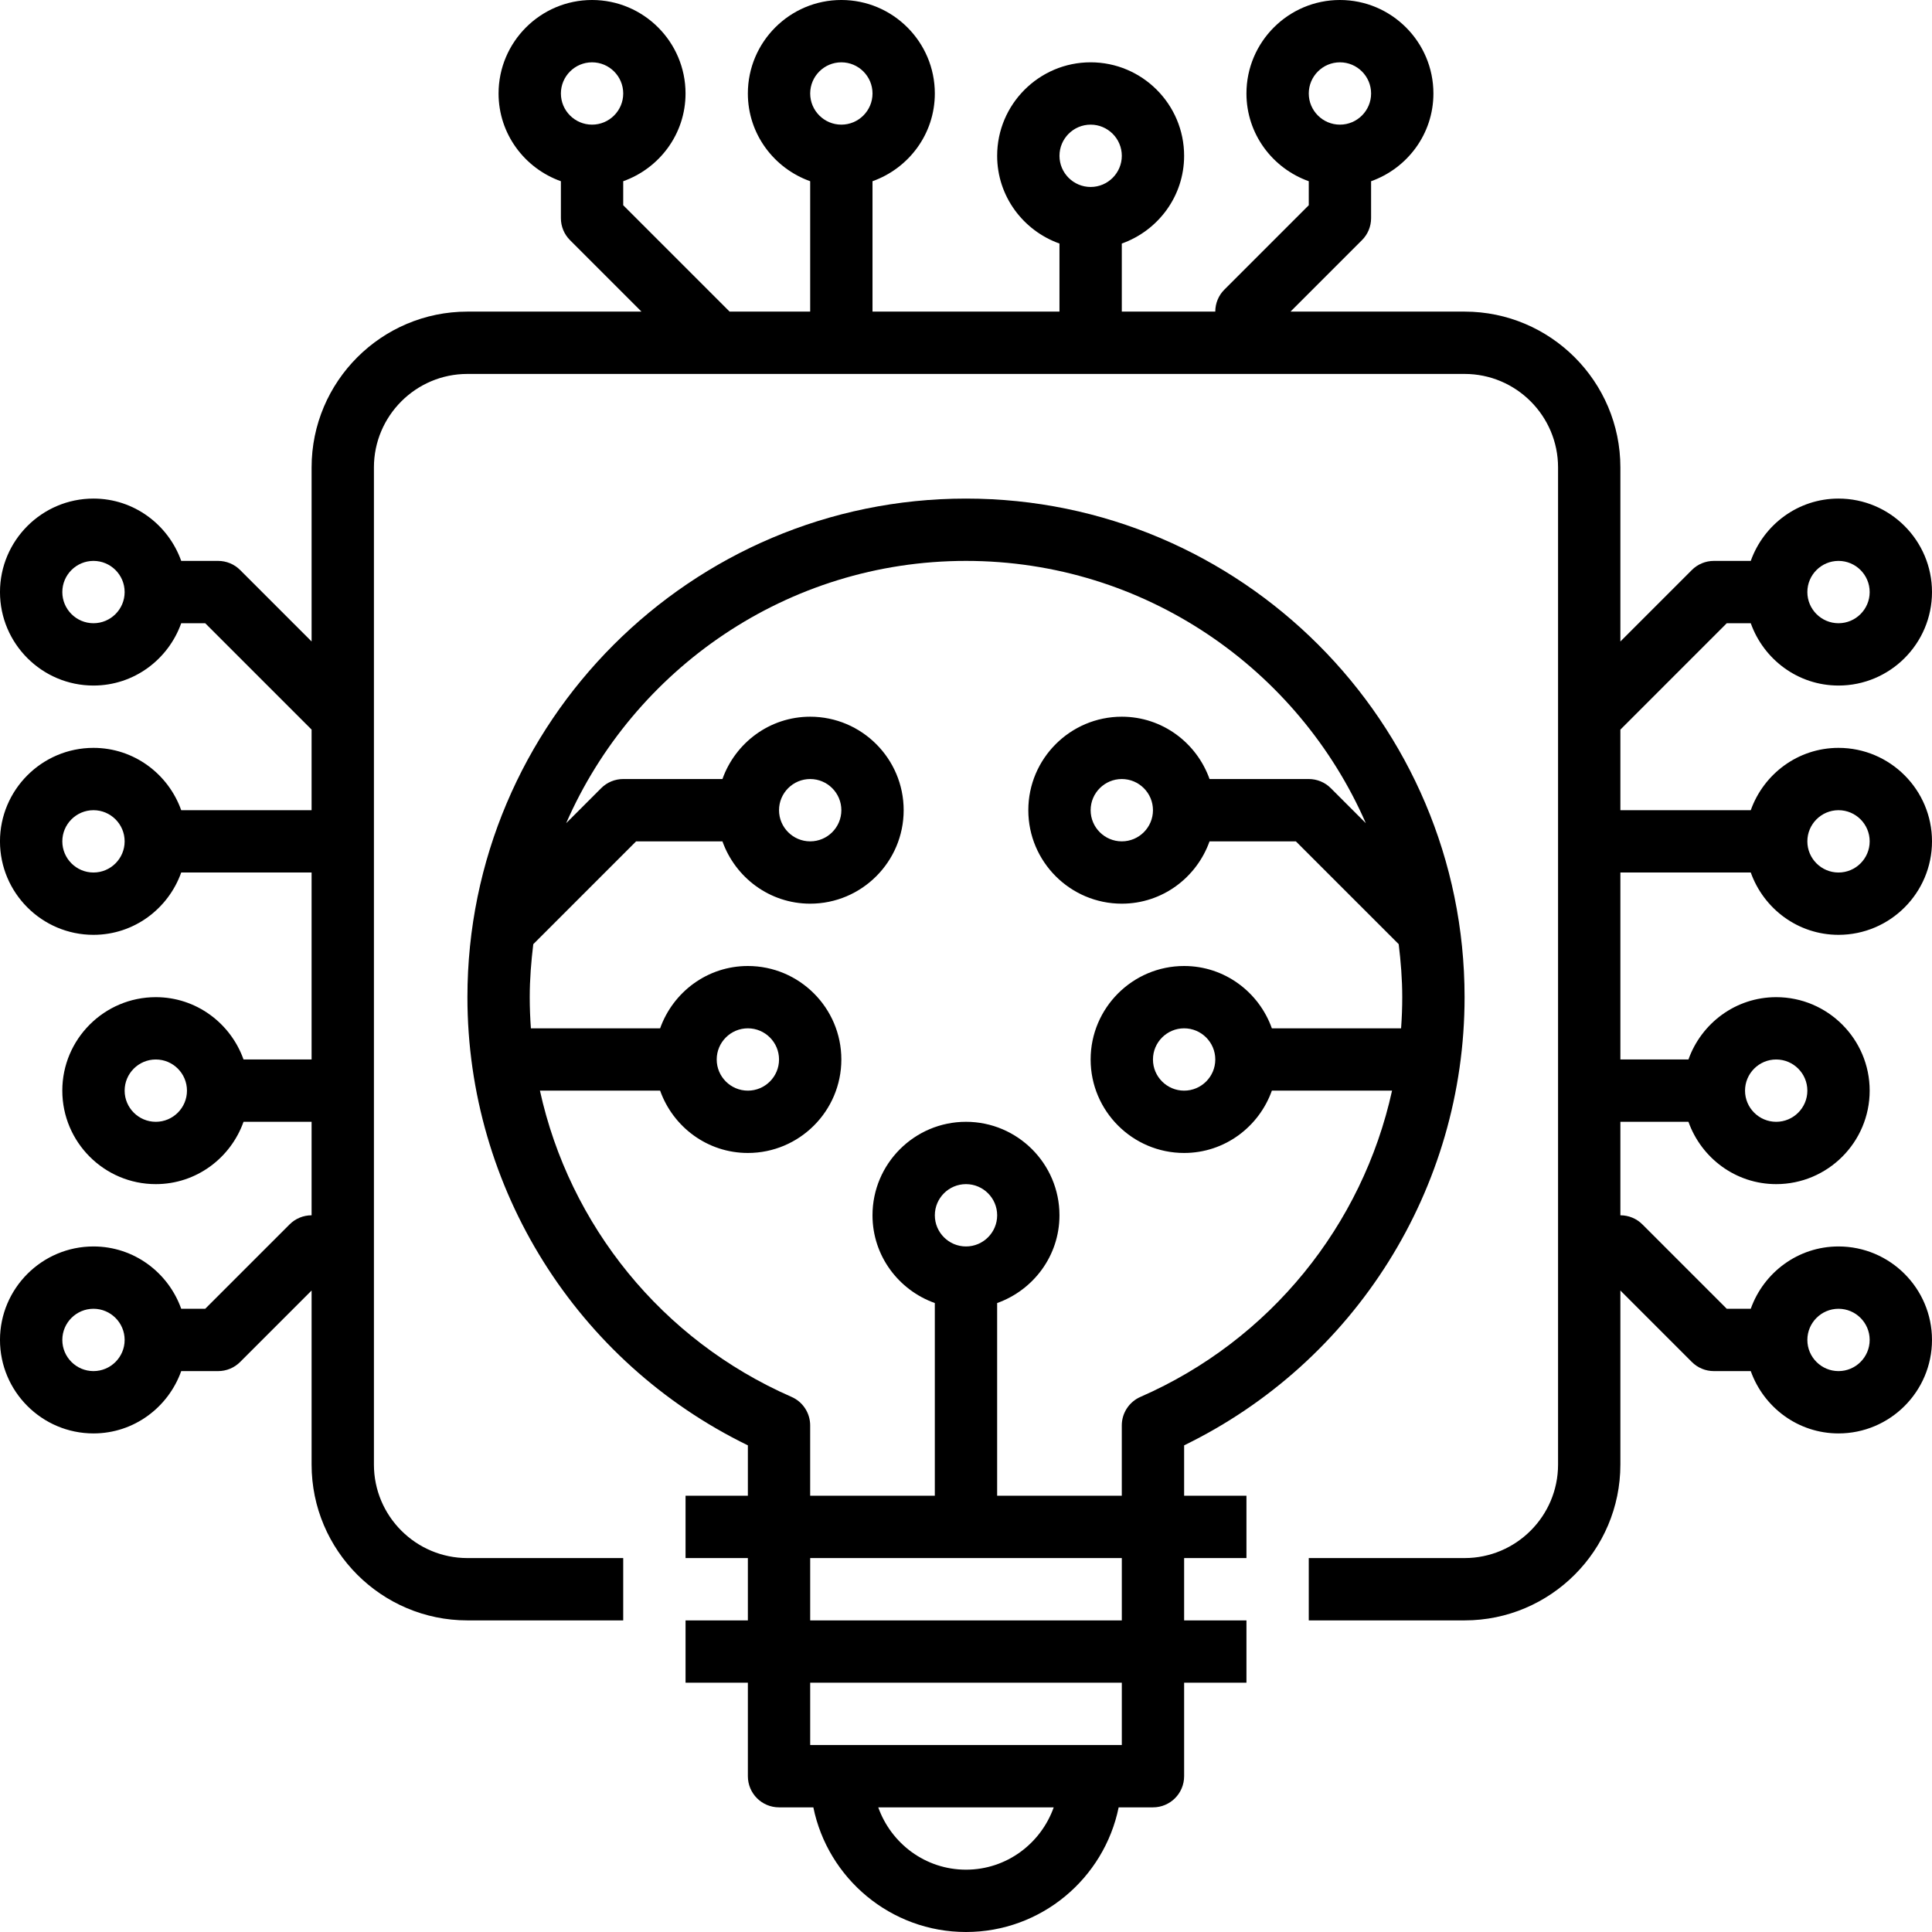 <svg height="496pt" viewBox="0 0 496 496" width="496pt" xmlns="http://www.w3.org/2000/svg"><path d="m416 224h33.473c3.312 9.289 12.113 16 22.527 16 13.23 0 24-10.77 24-24s-10.77-24-24-24c-10.414 0-19.215 6.711-22.527 16h-33.473v-20.688l27.312-27.312h6.16c3.312 9.289 12.113 16 22.527 16 13.23 0 24-10.77 24-24s-10.77-24-24-24c-10.414 0-19.215 6.711-22.527 16h-9.473c-2.121 0-4.16.84-5.656 2.344l-18.344 18.344v-44.688c0-22.055-17.945-40-40-40h-44.688l18.344-18.344c1.504-1.496 2.344-3.527 2.344-5.656v-9.473c9.289-3.312 16-12.113 16-22.527 0-13.23-10.77-24-24-24s-24 10.77-24 24c0 10.414 6.711 19.215 16 22.527v6.16l-21.656 21.656c-1.504 1.496-2.344 3.527-2.344 5.656h-24v-17.473c9.289-3.312 16-12.113 16-22.527 0-13.23-10.77-24-24-24s-24 10.77-24 24c0 10.414 6.711 19.215 16 22.527v17.473h-48v-33.473c9.289-3.312 16-12.113 16-22.527 0-13.23-10.77-24-24-24s-24 10.77-24 24c0 10.414 6.711 19.215 16 22.527v33.473h-20.688l-27.312-27.312v-6.16c9.289-3.312 16-12.113 16-22.527 0-13.23-10.77-24-24-24s-24 10.77-24 24c0 10.414 6.711 19.215 16 22.527v9.473c0 2.129.84 4.16 2.344 5.656l18.344 18.344h-44.688c-22.055 0-40 17.945-40 40v44.688l-18.344-18.344c-1.496-1.504-3.535-2.344-5.656-2.344h-9.473c-3.312-9.289-12.113-16-22.527-16-13.23 0-24 10.77-24 24s10.77 24 24 24c10.414 0 19.215-6.711 22.527-16h6.16l27.312 27.312v20.688h-33.473c-3.312-9.289-12.113-16-22.527-16-13.23 0-24 10.77-24 24s10.77 24 24 24c10.414 0 19.215-6.711 22.527-16h33.473v48h-17.473c-3.312-9.289-12.113-16-22.527-16-13.23 0-24 10.77-24 24s10.77 24 24 24c10.414 0 19.215-6.711 22.527-16h17.473v24c-2.121 0-4.16.84-5.656 2.344l-21.656 21.656h-6.16c-3.312-9.289-12.113-16-22.527-16-13.23 0-24 10.77-24 24s10.77 24 24 24c10.414 0 19.215-6.711 22.527-16h9.473c2.121 0 4.16-.84 5.656-2.344l18.344-18.344v44.688c0 22.055 17.945 40 40 40h40v-16h-40c-13.23 0-24-10.77-24-24v-256c0-13.23 10.77-24 24-24h256c13.23 0 24 10.77 24 24v256c0 13.23-10.77 24-24 24h-40v16h40c22.055 0 40-17.945 40-40v-44.688l18.344 18.344c1.496 1.504 3.535 2.344 5.656 2.344h9.473c3.312 9.289 12.113 16 22.527 16 13.23 0 24-10.77 24-24s-10.77-24-24-24c-10.414 0-19.215 6.711-22.527 16h-6.16l-21.656-21.656c-1.496-1.504-3.535-2.344-5.656-2.344v-24h17.473c3.312 9.289 12.113 16 22.527 16 13.23 0 24-10.77 24-24s-10.77-24-24-24c-10.414 0-19.215 6.711-22.527 16h-17.473zm56-16c4.406 0 8 3.586 8 8s-3.594 8-8 8-8-3.586-8-8 3.594-8 8-8zm0-64c4.406 0 8 3.586 8 8s-3.594 8-8 8-8-3.586-8-8 3.594-8 8-8zm-128-128c4.406 0 8 3.586 8 8s-3.594 8-8 8-8-3.586-8-8 3.594-8 8-8zm-64 16c4.406 0 8 3.586 8 8s-3.594 8-8 8-8-3.586-8-8 3.594-8 8-8zm-64-16c4.406 0 8 3.586 8 8s-3.594 8-8 8-8-3.586-8-8 3.594-8 8-8zm-64 0c4.406 0 8 3.586 8 8s-3.594 8-8 8-8-3.586-8-8 3.594-8 8-8zm-128 144c-4.406 0-8-3.586-8-8s3.594-8 8-8 8 3.586 8 8-3.594 8-8 8zm0 64c-4.406 0-8-3.586-8-8s3.594-8 8-8 8 3.586 8 8-3.594 8-8 8zm16 64c-4.406 0-8-3.586-8-8s3.594-8 8-8 8 3.586 8 8-3.594 8-8 8zm-16 64c-4.406 0-8-3.586-8-8s3.594-8 8-8 8 3.586 8 8-3.594 8-8 8zm448-16c4.406 0 8 3.586 8 8s-3.594 8-8 8-8-3.586-8-8 3.594-8 8-8zm-16-64c4.406 0 8 3.586 8 8s-3.594 8-8 8-8-3.586-8-8 3.594-8 8-8zm0 0"/><path d="m304 371.062c43.91-21.383 72-65.973 72-115.062 0-70.574-57.426-128-128-128s-128 57.426-128 128c0 49.09 28.09 93.68 72 115.062v12.938h-16v16h16v16h-16v16h16v24c0 4.426 3.586 8 8 8h8.809c3.719 18.23 19.871 32 39.191 32s35.473-13.77 39.191-32h8.809c4.414 0 8-3.574 8-8v-24h16v-16h-16v-16h16v-16h-16zm-100.801-12.445c-33.312-14.57-56.992-44.082-64.582-78.617h30.855c3.312 9.289 12.113 16 22.527 16 13.23 0 24-10.77 24-24s-10.77-24-24-24c-10.414 0-19.215 6.711-22.527 16h-33.176c-.191-2.648-.297-5.312-.297-8 0-4.609.367-9.129.91-13.602l26.402-26.398h22.16c3.312 9.289 12.113 16 22.527 16 13.23 0 24-10.77 24-24s-10.77-24-24-24c-10.414 0-19.215 6.711-22.527 16h-25.473c-2.121 0-4.16.84-5.656 2.344l-8.992 8.992c17.289-39.574 56.77-67.336 102.648-67.336s85.359 27.762 102.648 67.336l-8.992-8.992c-1.496-1.504-3.535-2.344-5.656-2.344h-25.473c-3.312-9.289-12.113-16-22.527-16-13.23 0-24 10.77-24 24s10.77 24 24 24c10.414 0 19.215-6.711 22.527-16h22.16l26.402 26.398c.543 4.473.91 8.992.91 13.602 0 2.688-.105 5.352-.297 8h-33.176c-3.312-9.289-12.113-16-22.527-16-13.23 0-24 10.77-24 24s10.77 24 24 24c10.414 0 19.215-6.711 22.527-16h30.855c-7.59 34.535-31.27 64.047-64.582 78.617-2.914 1.27-4.801 4.152-4.801 7.328v18.055h-32v-49.473c9.289-3.312 16-12.113 16-22.527 0-13.23-10.77-24-24-24s-24 10.77-24 24c0 10.414 6.711 19.215 16 22.527v49.473h-32v-18.055c0-3.176-1.879-6.059-4.801-7.328zm-19.199-86.617c0-4.414 3.594-8 8-8s8 3.586 8 8-3.594 8-8 8-8-3.586-8-8zm16-64c0-4.414 3.594-8 8-8s8 3.586 8 8-3.594 8-8 8-8-3.586-8-8zm96 0c0 4.414-3.594 8-8 8s-8-3.586-8-8 3.594-8 8-8 8 3.586 8 8zm16 64c0 4.414-3.594 8-8 8s-8-3.586-8-8 3.594-8 8-8 8 3.586 8 8zm-72 40c0-4.414 3.594-8 8-8s8 3.586 8 8-3.594 8-8 8-8-3.586-8-8zm8 168c-10.414 0-19.215-6.711-22.527-16h45.047c-3.305 9.289-12.105 16-22.52 16zm40-32h-80v-16h80zm0-32h-80v-16h80zm0 0"/></svg>